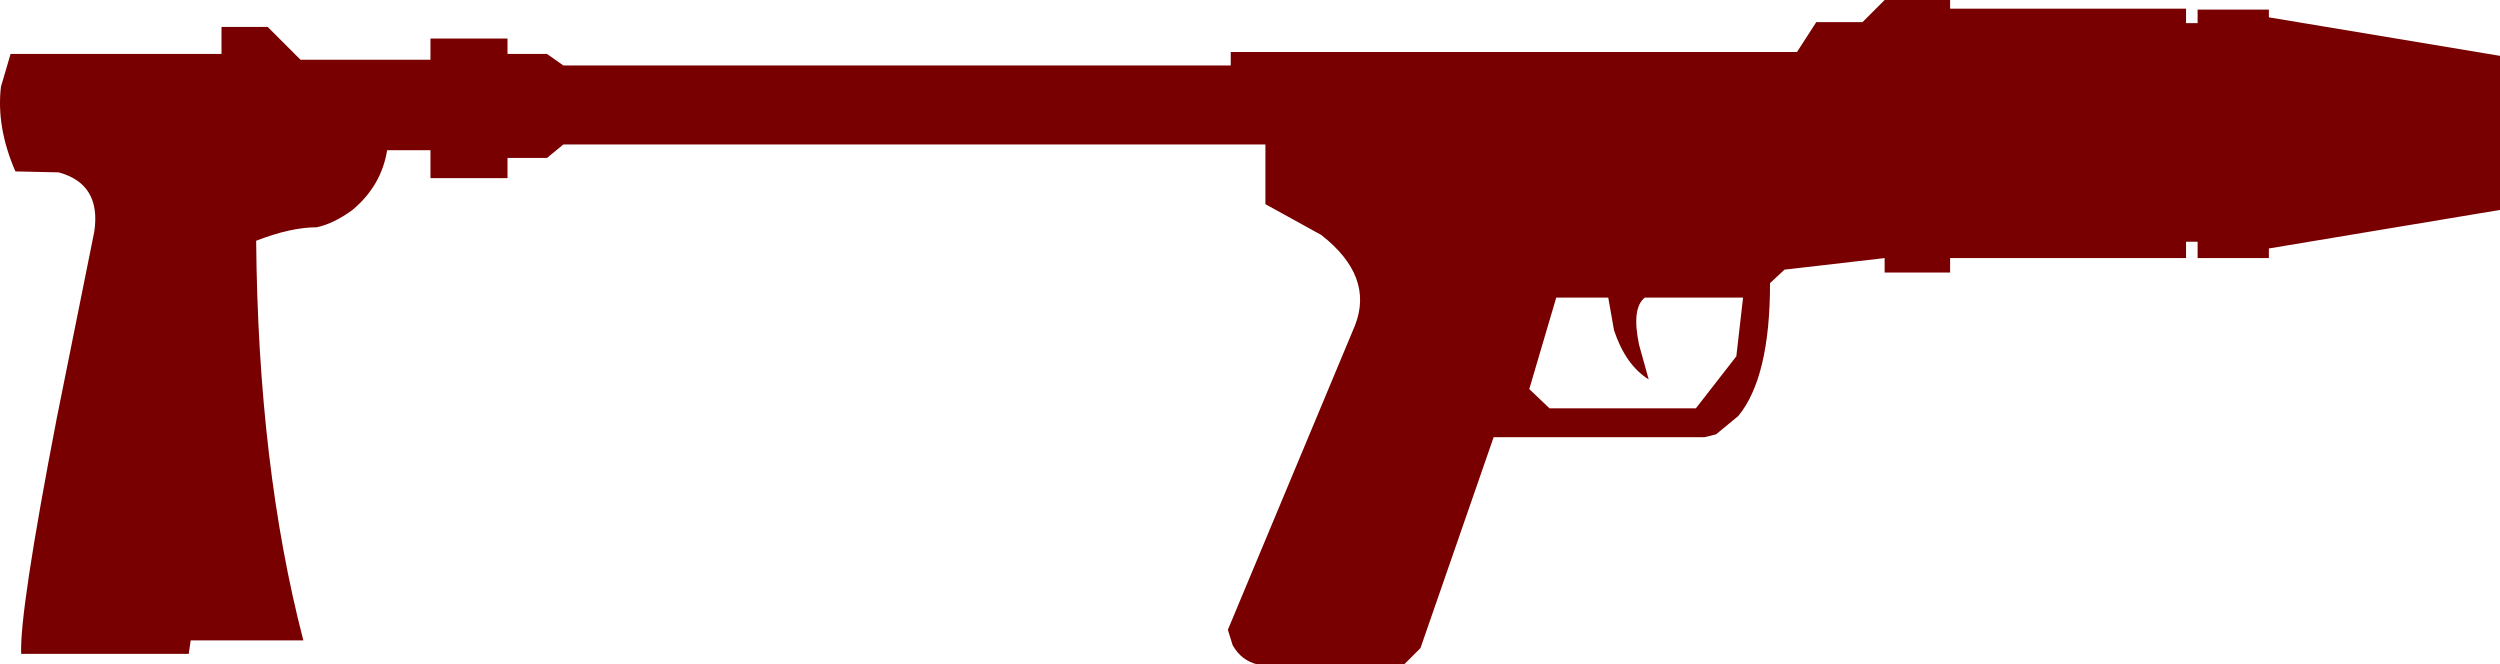 <?xml version="1.0" encoding="UTF-8" standalone="no"?>
<svg xmlns:xlink="http://www.w3.org/1999/xlink" height="34.5px" width="129.8px" xmlns="http://www.w3.org/2000/svg">
  <g transform="matrix(1.0, 0.0, 0.0, 1.0, -5.0, -2.25)">
    <path d="M122.8 3.15 L134.8 5.15 134.8 13.15 122.8 15.15 122.8 15.65 119.1 15.65 119.1 14.8 118.5 14.8 118.5 15.65 106.25 15.65 106.25 16.4 102.85 16.4 102.85 15.65 97.65 16.25 96.9 16.95 Q96.9 21.85 95.25 23.85 L94.1 24.8 93.5 24.95 82.55 24.95 78.75 35.9 77.9 36.75 70.3 36.75 Q69.45 36.55 69.0 35.75 L68.75 34.95 75.35 19.15 Q76.35 16.6 73.6 14.45 L70.7 12.85 70.7 9.75 34.25 9.75 33.4 10.45 31.35 10.45 31.35 11.5 27.35 11.5 27.35 10.05 25.1 10.05 Q24.8 11.9 23.3 13.15 22.35 13.85 21.45 14.05 20.1 14.05 18.3 14.75 18.4 26.45 20.75 35.5 L14.9 35.5 14.8 36.2 6.1 36.2 Q6.0 34.05 7.95 23.95 L9.9 14.25 Q10.25 11.8 8.05 11.2 L5.8 11.15 Q4.8 8.85 5.05 6.75 L5.55 5.05 16.5 5.05 16.5 3.65 18.9 3.65 20.6 5.35 27.35 5.35 27.35 4.25 31.35 4.25 31.35 5.05 33.4 5.05 34.25 5.65 68.9 5.65 68.9 4.95 98.3 4.95 99.3 3.4 101.7 3.4 102.85 2.25 106.25 2.25 106.25 2.7 118.5 2.7 118.5 3.45 119.1 3.45 119.1 2.75 122.8 2.75 122.8 3.15 M88.5 17.7 L85.8 17.7 84.4 22.45 85.45 23.45 93.05 23.45 95.15 20.75 95.5 17.7 90.4 17.7 Q89.7 18.25 90.1 20.15 L90.6 21.95 Q89.4 21.2 88.8 19.4 L88.5 17.7" fill="#790000" fill-rule="evenodd" stroke="none"/>
  </g>
</svg>
